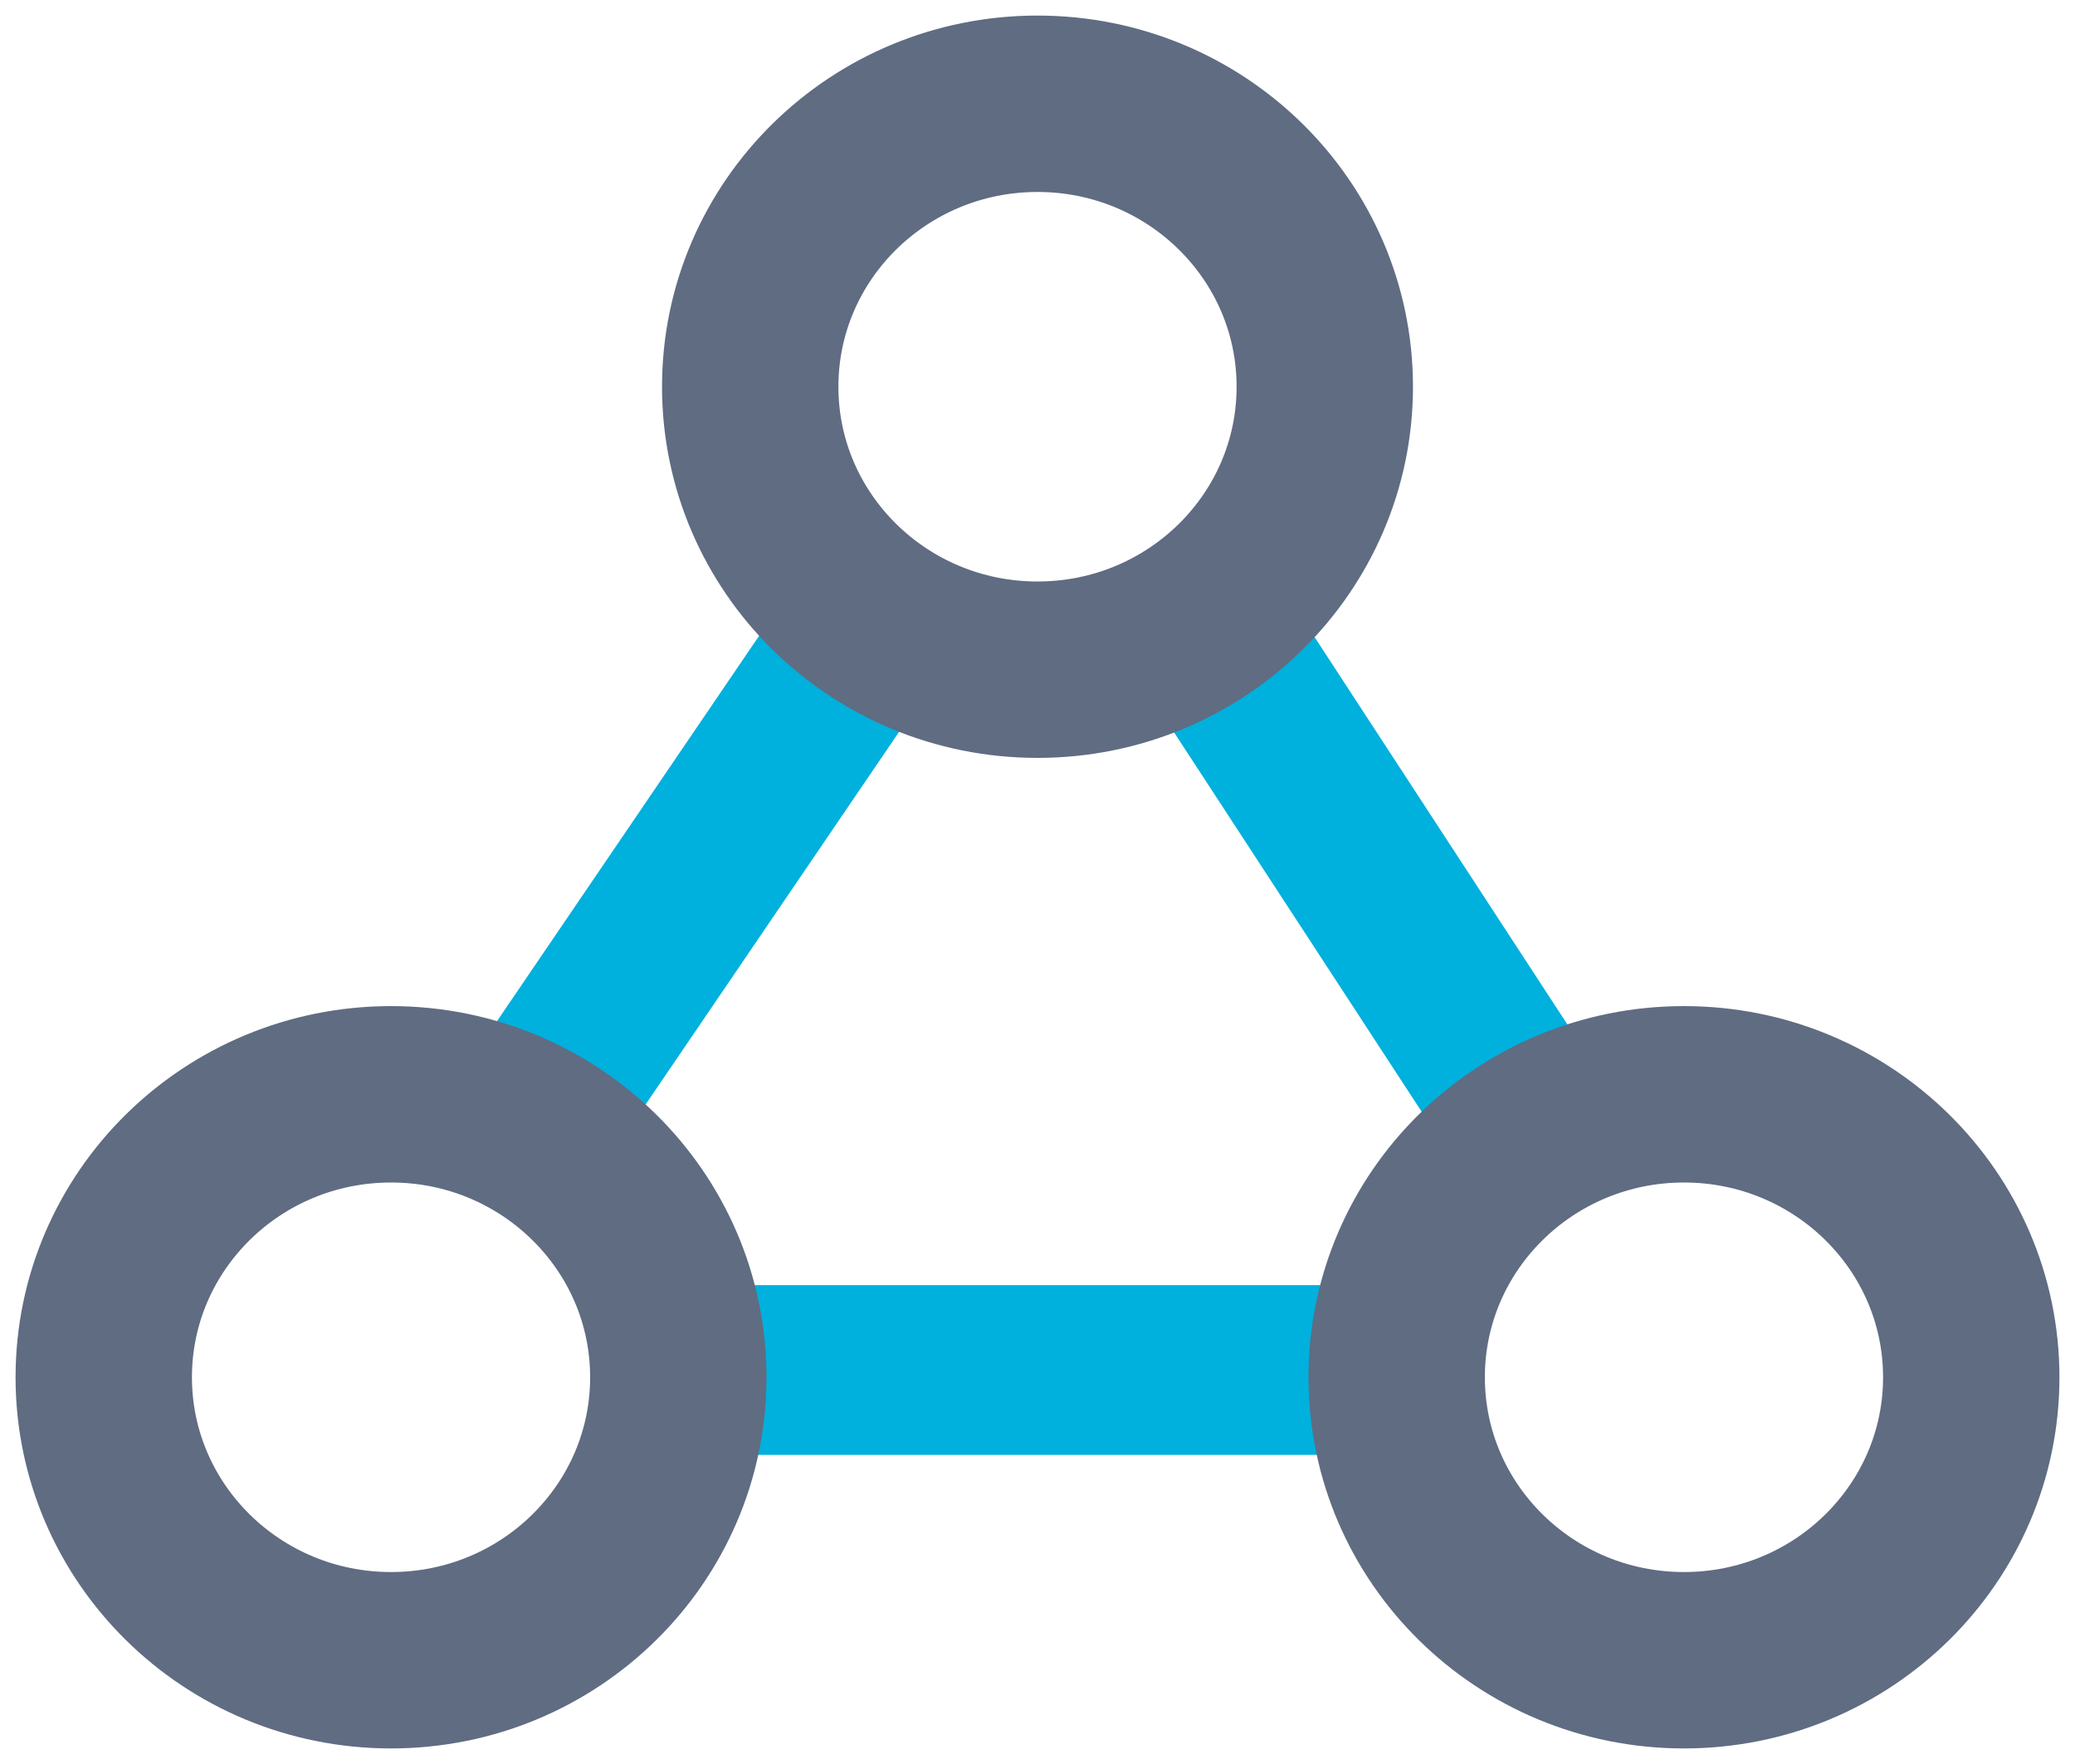 <?xml version="1.0" encoding="UTF-8"?>
<svg width="20px" height="17px" viewBox="0 0 20 17" version="1.1" xmlns="http://www.w3.org/2000/svg" xmlns:xlink="http://www.w3.org/1999/xlink">
    <!-- Generator: Sketch 47.1 (45422) - http://www.bohemiancoding.com/sketch -->
    <title>network</title>
    <desc>Created with Sketch.</desc>
    <defs></defs>
    <g id="V4" stroke="none" stroke-width="1" fill="none" fill-rule="evenodd" stroke-linecap="round">
        <g id="Icons" transform="translate(-119, -288)">
            <g id="network" transform="translate(109, 277)">
                <g transform="translate(20, 19.5) rotate(-180) translate(-20, -19.5) translate(11, 12)">
                    <path d="M5.717,2.797 L12.339,2.797" id="Path-2" stroke="#00B0DD" stroke-width="1.636"></path>
                    <path d="M7.393,9.993 L4.208,5.114" id="Path-4" stroke="#00B0DD" stroke-width="1.636"></path>
                    <path d="M13.889,5.176 L10.584,10.034" id="Path-3" stroke="#00B0DD" stroke-width="1.636"></path>
                    <ellipse id="Oval-2" stroke="#5F6C82" stroke-width="1.7" stroke-linejoin="round" cx="9" cy="12.273" rx="2.769" ry="2.727"></ellipse>
                    <ellipse id="Oval-2-Copy" stroke="#5F6C82" stroke-width="1.7" stroke-linejoin="round" cx="2.769" cy="2.727" rx="2.769" ry="2.727"></ellipse>
                    <ellipse id="Oval-2-Copy-2" stroke="#5F6C82" stroke-width="1.7" stroke-linejoin="round" cx="15.231" cy="2.727" rx="2.769" ry="2.727"></ellipse>
                </g>
            </g>
        </g>
    </g>
</svg>